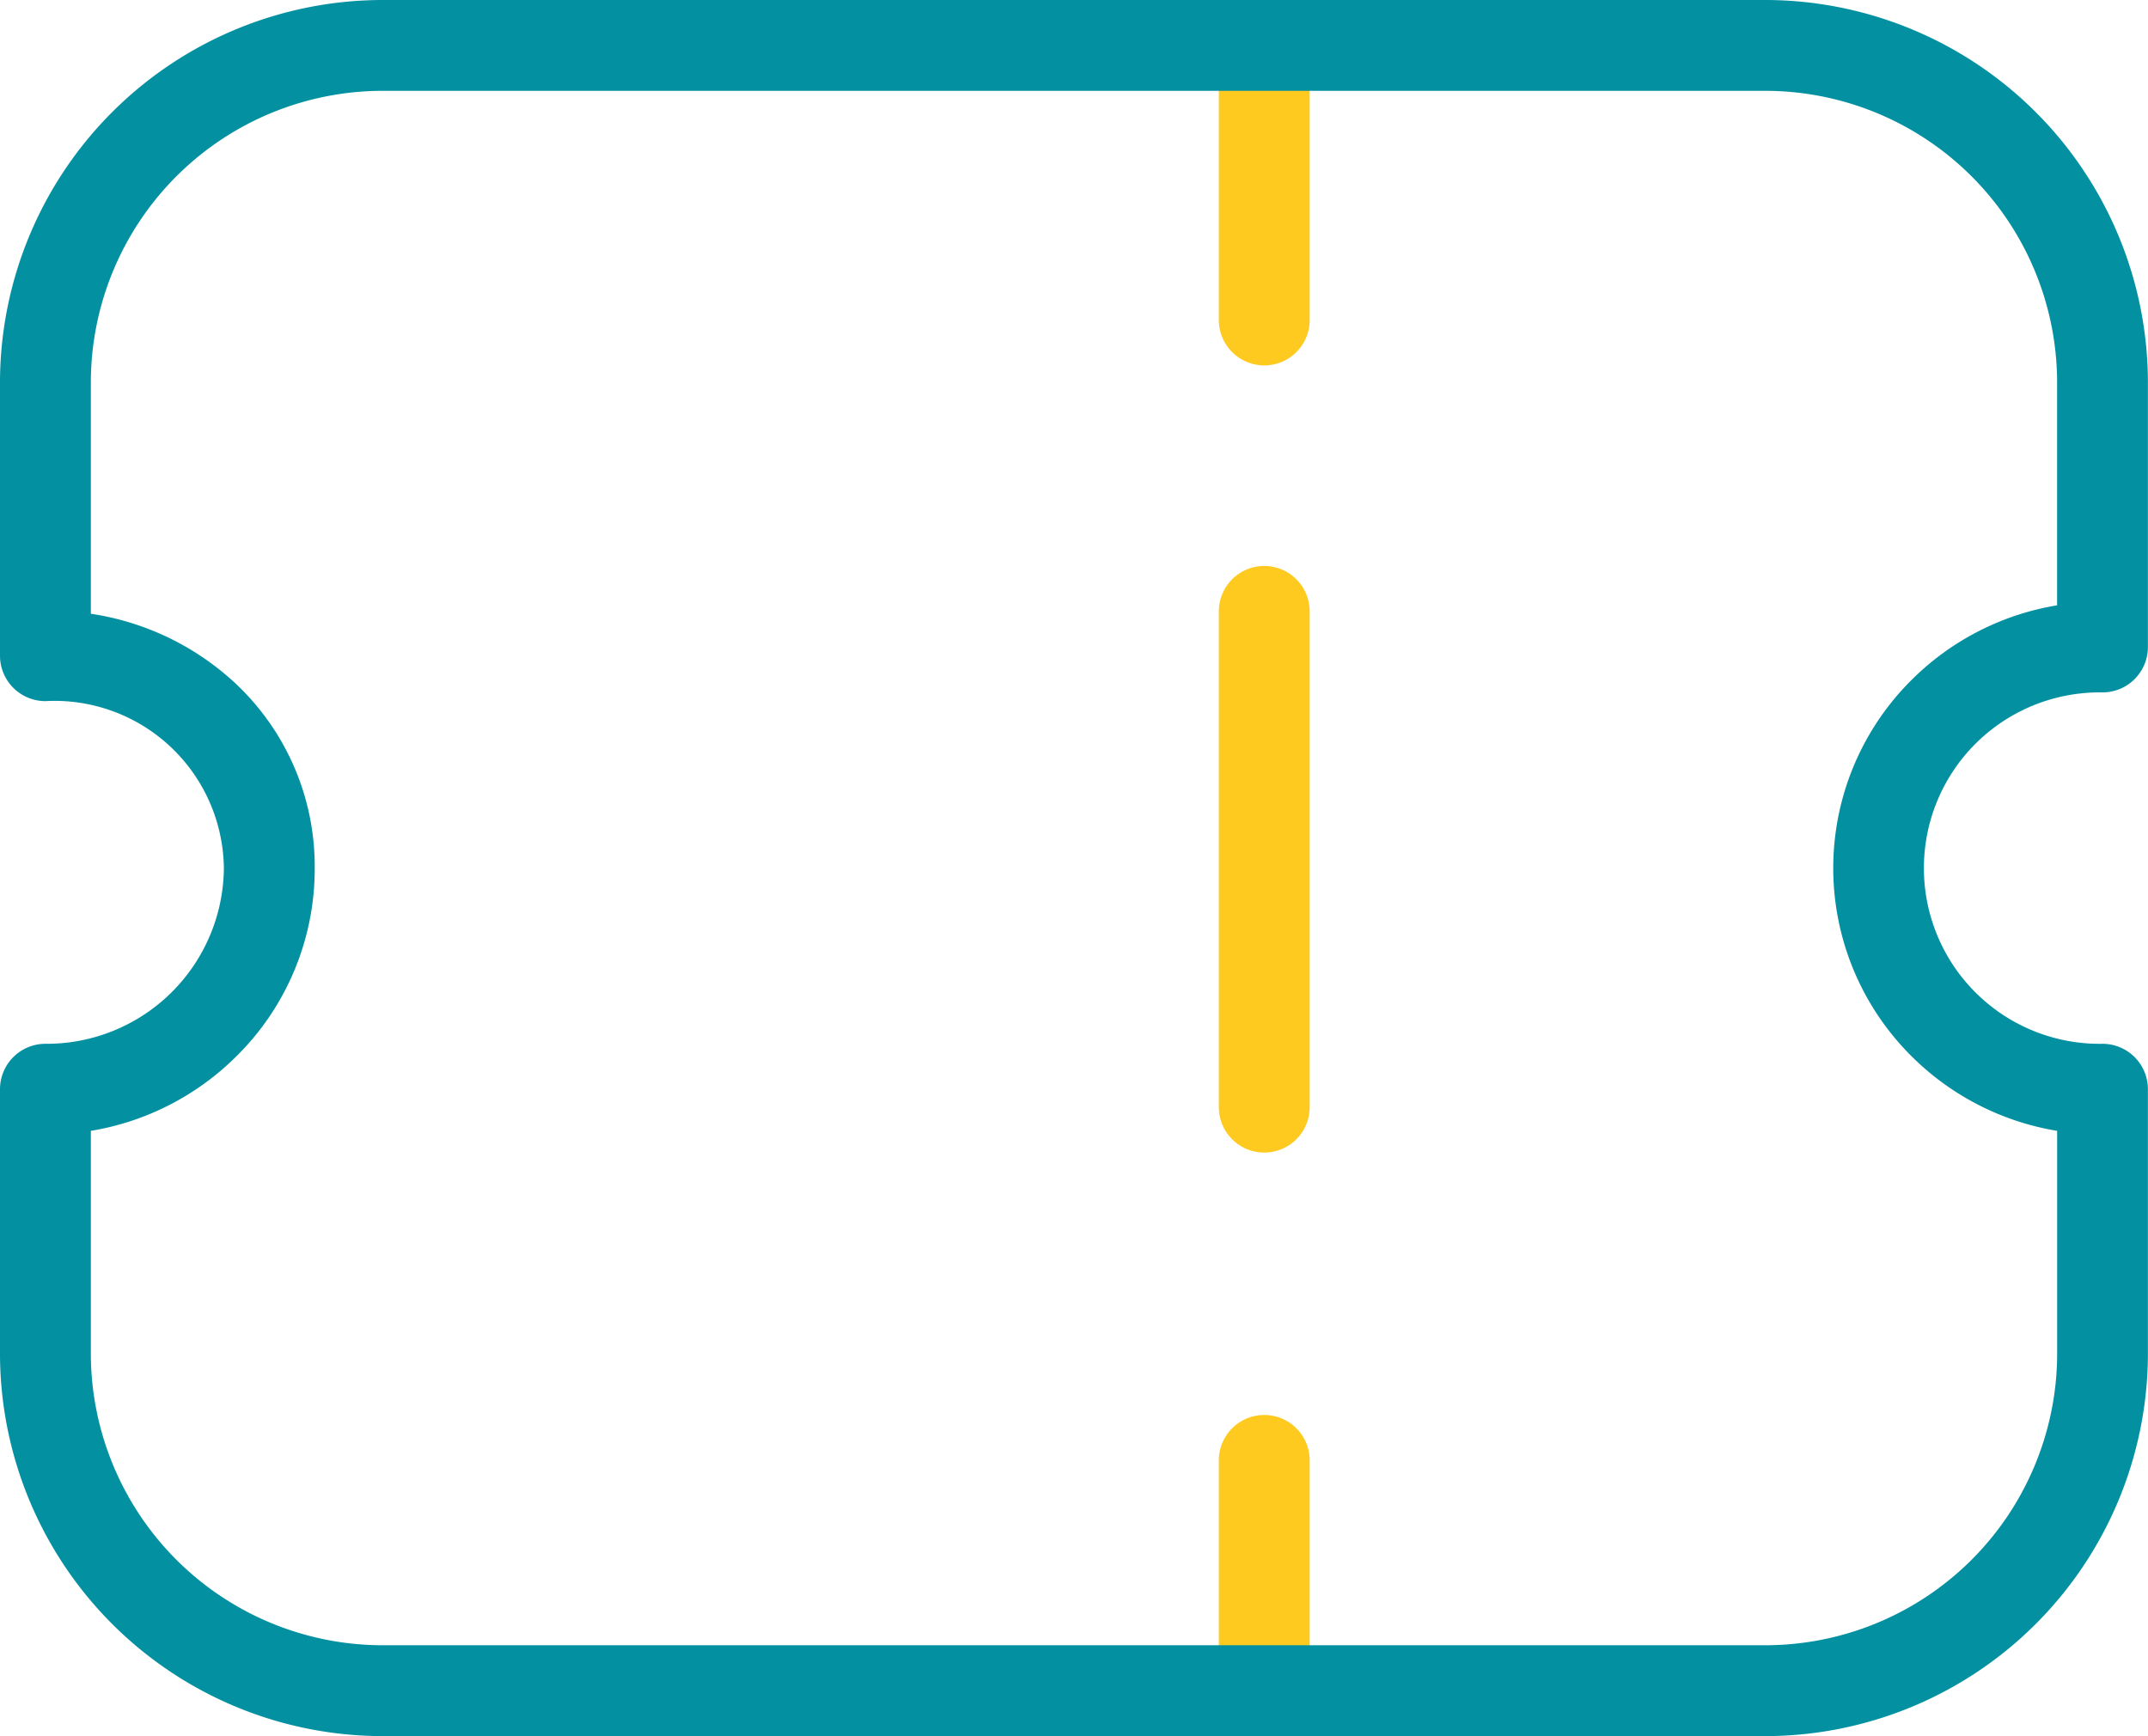 <svg xmlns="http://www.w3.org/2000/svg" width="47.284" height="38.227" viewBox="0 0 47.284 38.227"><g transform="translate(1 1)"><g transform="translate(26.83 0.567)"><path d="M.5,6.479a1,1,0,0,1-1-1V0a1,1,0,0,1,1-1,1,1,0,0,1,1,1V5.479A1,1,0,0,1,.5,6.479Z" transform="translate(-0.5 0)" fill="#ffca1f"/><path d="M.5,5.583a1,1,0,0,1-1-1V0a1,1,0,1,1,2,0V4.583A1,1,0,0,1,.5,5.583Z" transform="translate(-0.5 30.589)" fill="#ffca1f"/><path d="M.5,11.916a1,1,0,0,1-1-1V0a1,1,0,0,1,1-1,1,1,0,0,1,1,1V10.916A1,1,0,0,1,.5,11.916Z" transform="translate(-0.5 11.895)" fill="#ffca1f"/></g><path d="M37.817,37.227H7.467A8.431,8.431,0,0,1-1,28.853v-5.87a1,1,0,0,1,1-1,3.9,3.9,0,0,0,3.928-3.867A3.726,3.726,0,0,0,0,14.438a1,1,0,0,1-.707-.293A1,1,0,0,1-1,13.437l0-6.064A8.43,8.43,0,0,1,7.469-1H37.815a8.431,8.431,0,0,1,8.467,8.374l0,5.872a1,1,0,0,1-1,1,3.869,3.869,0,1,0,0,7.737,1,1,0,0,1,1,1v5.87A8.431,8.431,0,0,1,37.817,37.227ZM1,23.9v4.952a6.428,6.428,0,0,0,6.467,6.374h30.35a6.428,6.428,0,0,0,6.467-6.374V23.9a5.9,5.9,0,0,1-3.191-1.629,5.84,5.84,0,0,1,0-8.313,5.9,5.9,0,0,1,3.19-1.63l0-4.954A6.428,6.428,0,0,0,37.815,1H7.469A6.428,6.428,0,0,0,1,7.374l0,5.14a5.961,5.961,0,0,1,3.17,1.521,5.523,5.523,0,0,1,1.758,4.081,5.8,5.8,0,0,1-1.738,4.156A5.9,5.9,0,0,1,1,23.9Z" fill="#0391a2"/></g></svg>